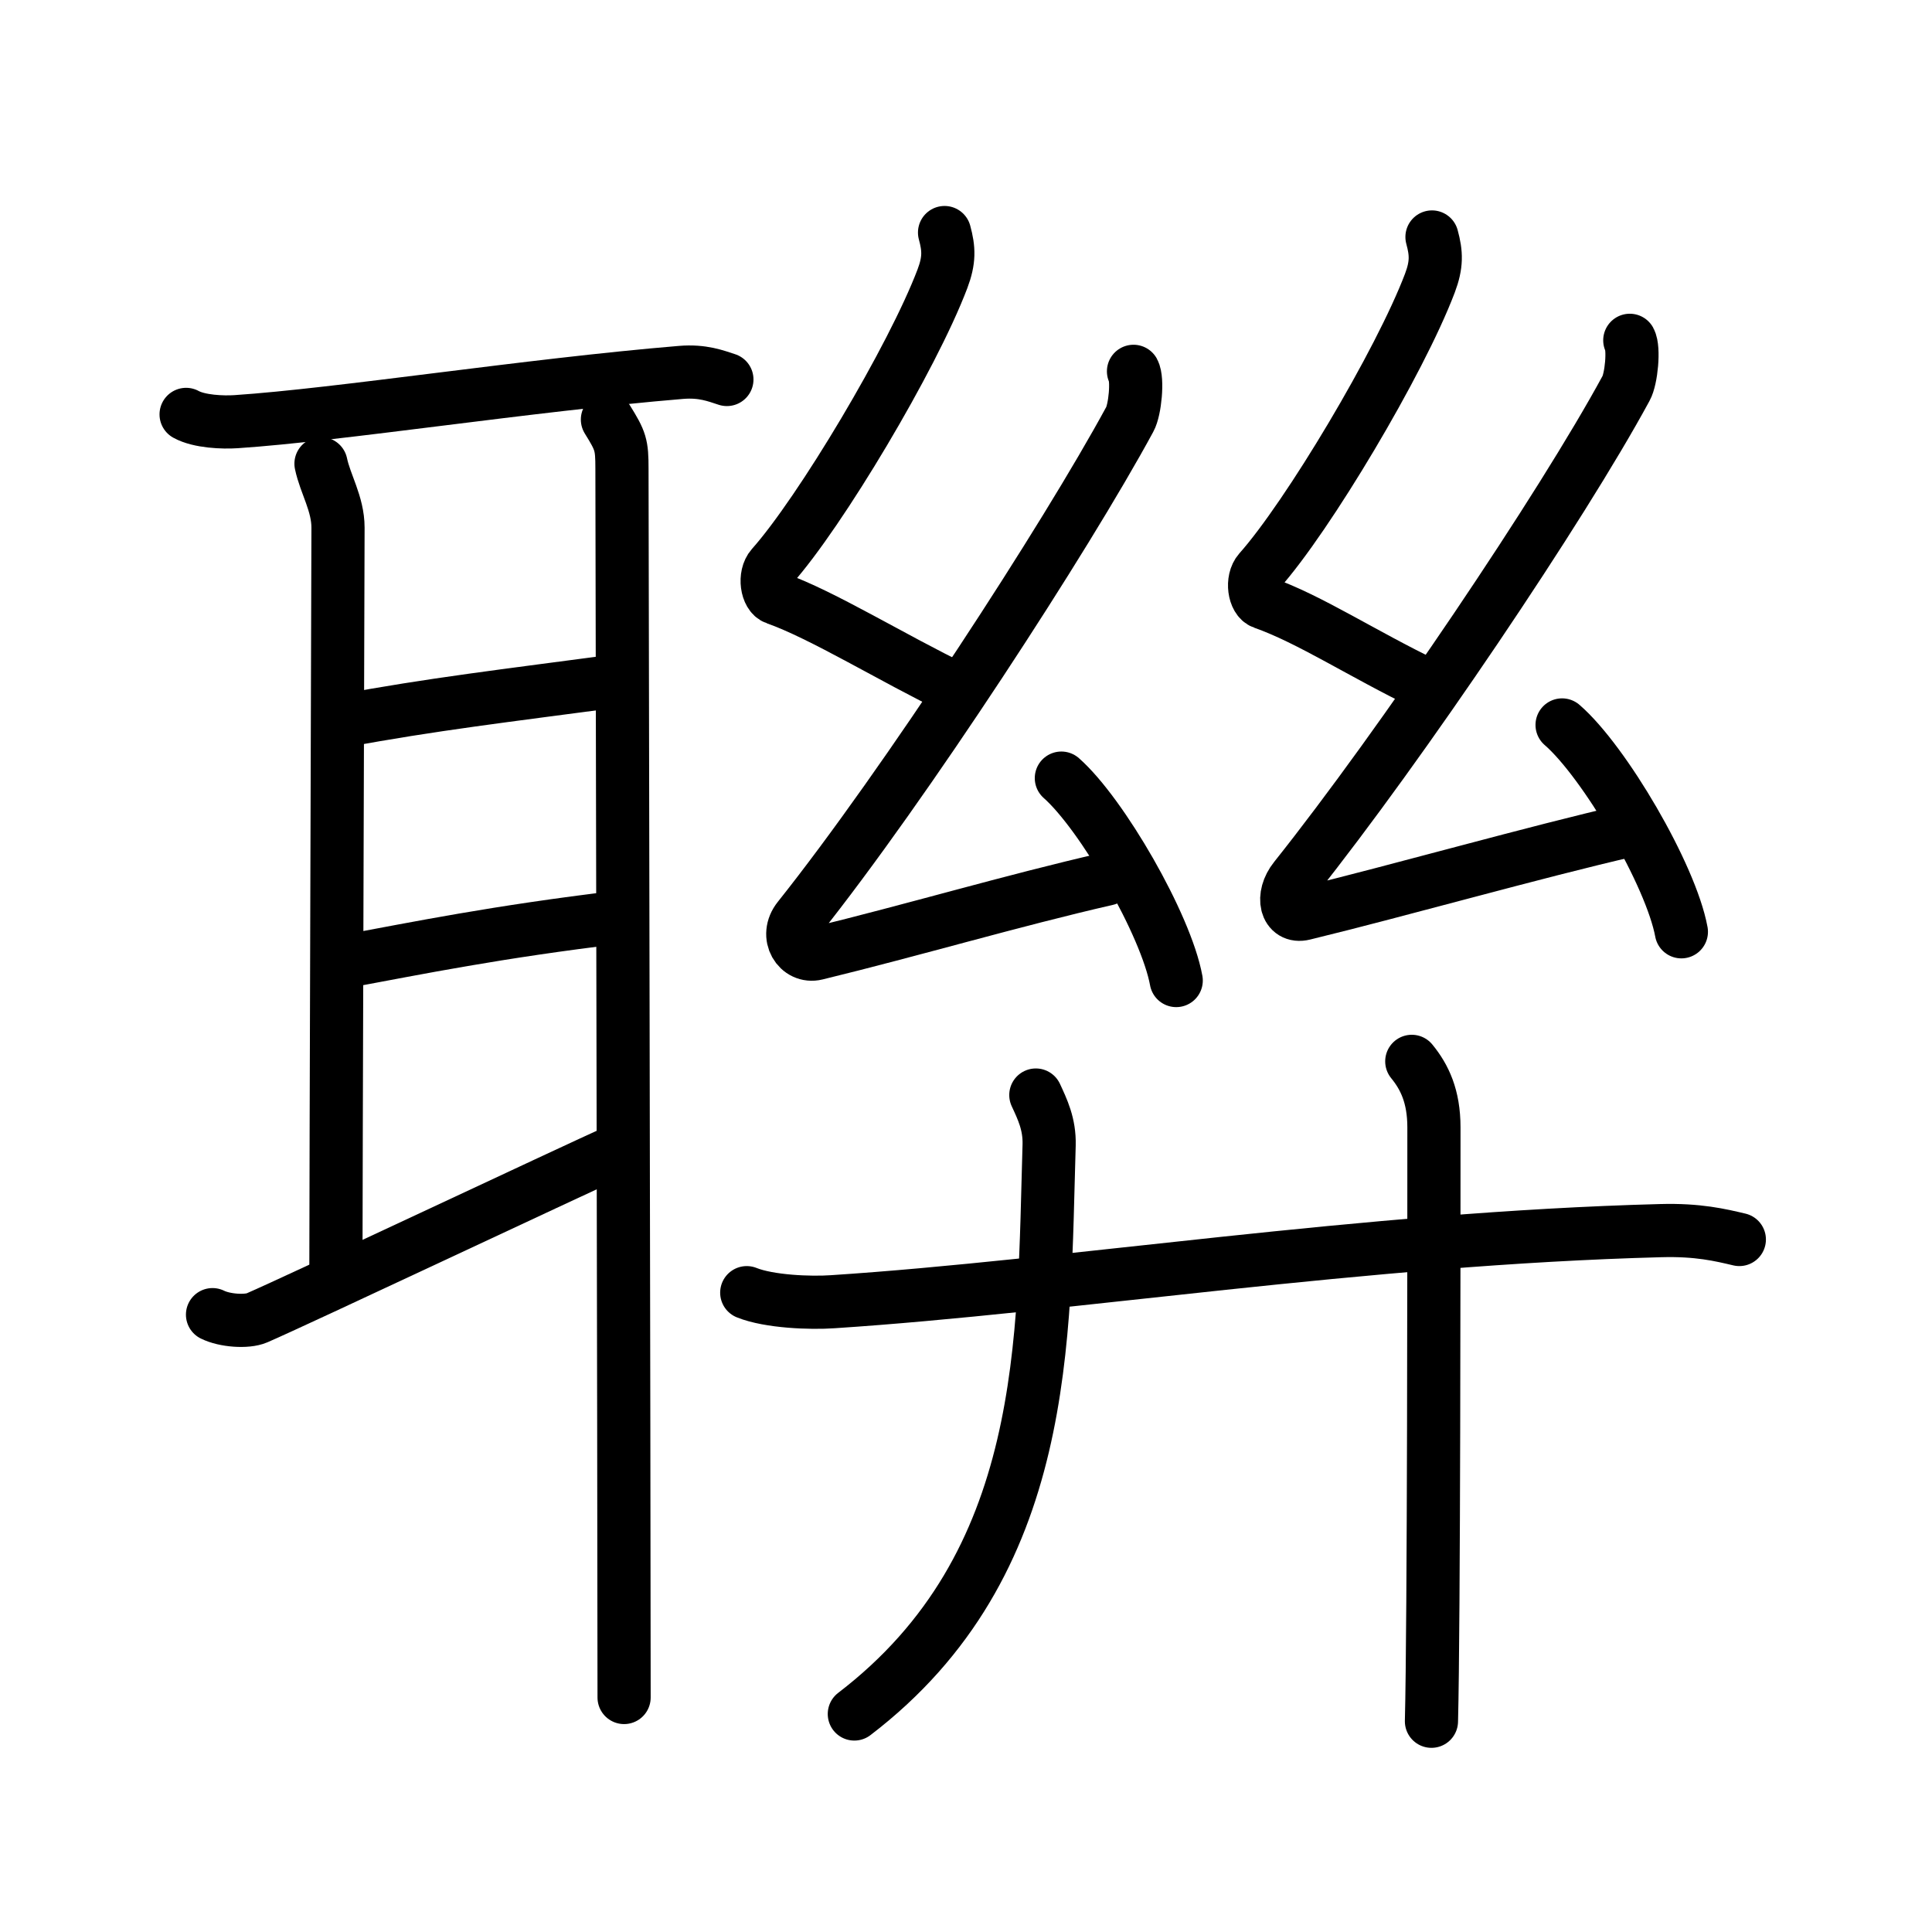 <svg xmlns="http://www.w3.org/2000/svg" width="109" height="109" viewBox="0 0 109 109"><g xmlns:kvg="http://kanjivg.tagaini.net" id="kvg:StrokePaths_08068" style="fill:none;stroke:#000000;stroke-width:3;stroke-linecap:round;stroke-linejoin:round;"><g id="kvg:08068" kvg:element="&#32872;"><g id="kvg:08068-g1" kvg:element="&#32819;" kvg:position="left" kvg:radical="general"><path id="kvg:08068-s1" kvg:type="&#12752;" d="M10.5,23.38c0.74,0.41,2.08,0.46,2.82,0.41c5.84-0.39,16.45-2.06,25.11-2.78c1.22-0.1,1.96,0.2,2.58,0.4"/><path id="kvg:08068-s2" kvg:type="&#12753;a" d="M18.11,26.16c0.24,1.15,0.96,2.26,0.96,3.61c0,1.35-0.12,37.6-0.12,42.45"/><path id="kvg:08068-s3" kvg:type="&#12752;a" d="M19.39,40.66c4.86-0.91,9.26-1.43,15.35-2.24"/><path id="kvg:08068-s4" kvg:type="&#12752;a" d="M19.66,54.21c3.84-0.71,8.37-1.64,15.24-2.46"/><path id="kvg:08068-s5" kvg:type="&#12736;" d="M11.99,74.17c0.68,0.34,1.93,0.43,2.51,0.18c2.31-1,17.08-7.97,20.62-9.57"/><path id="kvg:08068-s6" kvg:type="&#12753;" d="M34.27,23.67c0.75,1.21,0.82,1.42,0.82,2.77c0,1.35,0.12,58.29,0.12,69.33"/></g><g id="kvg:08068-g2" kvg:position="right"><g id="kvg:08068-g3" kvg:position="top"><g id="kvg:08068-g4" kvg:element="&#24186;" kvg:position="left"><path id="kvg:08068-s7" kvg:type="&#12764;" d="M53.29,13.12c0.25,0.92,0.28,1.55-0.12,2.61c-1.69,4.46-6.9,13.18-9.62,16.23c-0.46,0.52-0.29,1.62,0.21,1.79c2.62,0.92,6.62,3.4,10.19,5.12"/><path id="kvg:08068-s8" kvg:type="&#12764;" d="M63.95,20.95c0.25,0.46,0.09,2.17-0.21,2.71c-3.62,6.68-12.69,20.63-18.68,28.15c-0.81,1.01-0.01,2.24,1,1.99c5.43-1.32,11.02-2.98,16.39-4.21"/><path id="kvg:08068-s9" kvg:type="&#12756;" d="M59.88,43.9c2.29,2.02,5.91,8.29,6.48,11.42"/></g><g id="kvg:08068-g5" kvg:element="&#24186;" kvg:position="right"><path id="kvg:08068-s10" kvg:type="&#12764;" d="M80.79,13.37c0.25,0.92,0.28,1.55-0.12,2.61c-1.69,4.46-6.9,13.18-9.62,16.23c-0.46,0.52-0.29,1.62,0.21,1.79c2.62,0.92,5.62,2.9,9.19,4.62"/><path id="kvg:08068-s11" kvg:type="&#12764;" d="M91.95,19.2c0.25,0.46,0.09,2.17-0.21,2.71c-3.62,6.68-12.69,20.13-18.68,27.65c-0.81,1.01-0.51,2.24,0.5,1.99c5.43-1.32,13.02-3.48,18.39-4.71"/><path id="kvg:08068-s12" kvg:type="&#12756;" d="M88.13,40.9c2.38,2.06,6.14,8.47,6.73,11.67"/></g></g><g id="kvg:08068-g6" kvg:element="&#24318;" kvg:position="bottom"><g id="kvg:08068-g7" kvg:element="&#21313;" kvg:part="1"><path id="kvg:08068-s13" kvg:type="&#12752;" d="M42.13,72.93c1.27,0.51,3.59,0.6,4.86,0.51c13.19-0.86,29.95-3.57,46.7-4.01c2.11-0.06,3.38,0.25,4.44,0.5"/></g><g id="kvg:08068-g8" kvg:element="&#20031;"><path id="kvg:08068-s14" kvg:type="&#12754;" d="M58.44,61.78c0.37,0.8,0.78,1.64,0.75,2.81C58.86,75.55,59.25,88.25,48.2,96.7"/></g><g id="kvg:08068-g9" kvg:element="&#21313;" kvg:part="2"><path id="kvg:08068-s15" kvg:type="&#12753;" d="M79.65,59.88c0.72,0.88,1.25,1.97,1.25,3.73c0,5.92,0,28.02-0.14,33.5"/></g></g></g></g></g></svg>